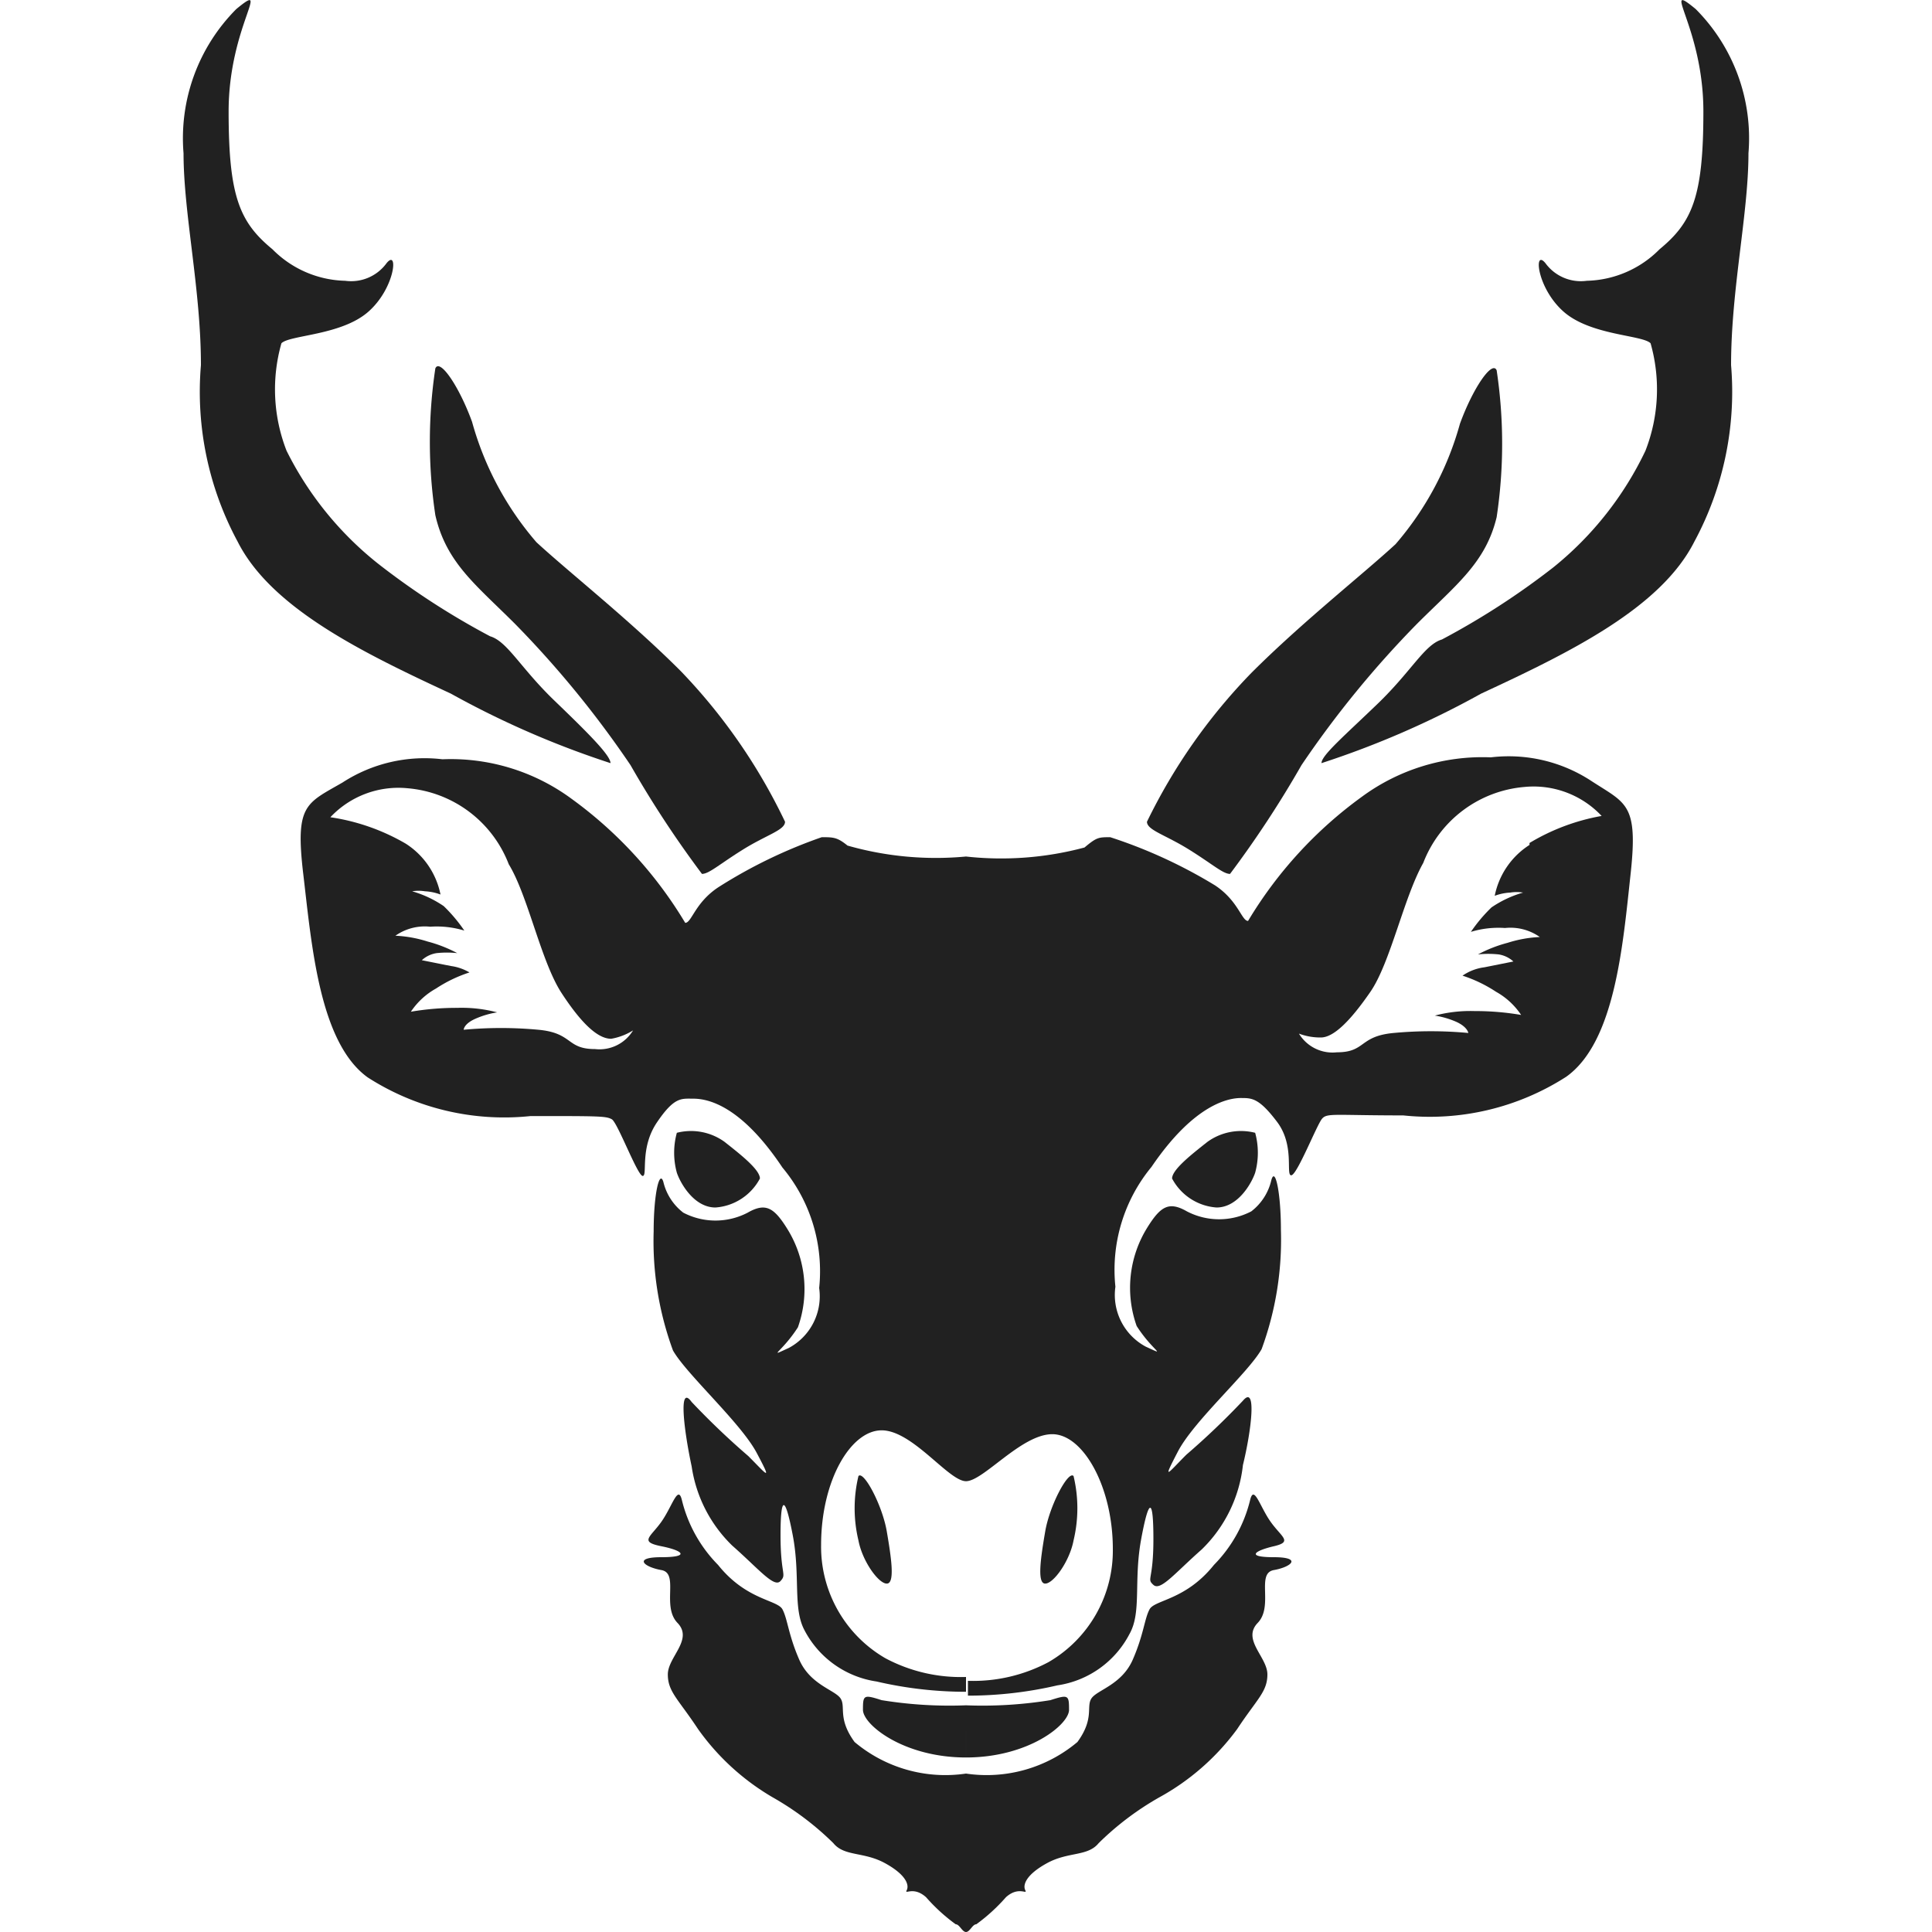<svg xmlns="http://www.w3.org/2000/svg" viewBox="0 0 30 30"><path d="M16.23,24.59c.13,0,.38-.35.44-.67a2.14,2.14,0,0,0,0-1c-.08-.09-.37.45-.44.86S16.1,24.59,16.23,24.59Z" transform="translate(0 0)" fill="#212121"/><path d="M15,26.48a6.58,6.58,0,0,0,1.31-.08c.28-.09.29-.08.29.15s-.63.74-1.6.74Z" transform="translate(0 0)" fill="#212121"/><path d="M15,27.54a2.19,2.19,0,0,0,1.73-.49c.27-.37.13-.55.22-.68s.47-.21.64-.6.18-.63.26-.78.56-.14,1-.69a2.16,2.16,0,0,0,.56-1c.06-.26.15.09.32.33s.35.31.05.38-.44.17,0,.17.28.15,0,.2,0,.56-.25.82.15.53.15.8-.16.38-.47.85A3.72,3.72,0,0,1,18,27.91a4.5,4.5,0,0,0-.94.71c-.17.21-.47.13-.8.31s-.38.34-.34.42-.1-.07-.3.11a2.8,2.8,0,0,1-.46.42c-.06,0-.1.12-.16.12Z" transform="translate(0 0)" fill="#212121"/><path d="M18.2,18.3a.85.85,0,0,0,.69.45c.34,0,.55-.39.6-.54a1.17,1.17,0,0,0,0-.62.89.89,0,0,0-.74.14C18.51,17.92,18.2,18.16,18.2,18.3Z" transform="translate(0 0)" fill="#212121"/><path d="M24.7,12.12a2.34,2.34,0,0,0-1.55-.36,3.16,3.16,0,0,0-2,.61,6.51,6.51,0,0,0-1.77,1.93c-.1,0-.15-.31-.51-.55A7.66,7.66,0,0,0,17.24,13c-.18,0-.21,0-.4.16A5,5,0,0,1,15,13.3V23c.27,0,.86-.73,1.34-.73s.94.82.94,1.78a2,2,0,0,1-1,1.76,2.49,2.49,0,0,1-1.25.29v.23a6.14,6.14,0,0,0,1.39-.16,1.51,1.51,0,0,0,1.12-.8c.19-.34.06-.82.18-1.47s.19-.65.19,0-.11.61,0,.71.33-.18.75-.55a2.15,2.15,0,0,0,.64-1.31c.13-.53.22-1.26,0-1a11.91,11.91,0,0,1-.88.84c-.29.29-.38.43-.13-.05s1.09-1.22,1.3-1.59a4.92,4.92,0,0,0,.3-1.85c0-.58-.09-1-.15-.77a.85.85,0,0,1-.31.48,1.08,1.08,0,0,1-1,0c-.28-.16-.41-.08-.62.26a1.77,1.77,0,0,0-.16,1.52c.25.39.49.48.14.32a.91.91,0,0,1-.47-.93,2.51,2.51,0,0,1,.56-1.86c.68-1,1.22-1.07,1.39-1.07s.28,0,.56.37.13.83.22.83.4-.79.48-.88.19-.05,1.26-.05a3.92,3.92,0,0,0,2.53-.6c.76-.54.88-2.05,1-3.15S25.25,12.48,24.7,12.12Zm-.95,1a1.22,1.22,0,0,0-.54.79.8.8,0,0,1,.24-.05.62.62,0,0,1,.2,0,1.7,1.7,0,0,0-.49.23,2.43,2.43,0,0,0-.32.38,1.47,1.47,0,0,1,.53-.06.79.79,0,0,1,.54.14,1.93,1.93,0,0,0-.5.09,2.13,2.13,0,0,0-.46.18,1.53,1.53,0,0,1,.32,0,.44.44,0,0,1,.23.11l-.45.09a.77.77,0,0,0-.34.13,2.14,2.14,0,0,1,.52.25,1.13,1.13,0,0,1,.39.36,4.2,4.2,0,0,0-.72-.06,2.16,2.16,0,0,0-.62.07,1.34,1.34,0,0,1,.34.1c.17.08.18.17.18.17a6.24,6.24,0,0,0-1.16,0c-.54.05-.43.3-.88.3a.61.61,0,0,1-.59-.29.94.94,0,0,0,.34.06c.2,0,.46-.26.77-.71s.52-1.47.82-2a1.85,1.85,0,0,1,1.57-1.18,1.45,1.45,0,0,1,1.2.45A3.27,3.27,0,0,0,23.75,13.09Z" transform="translate(0 0)" fill="#212121"/><path d="M17.81,12.76c0,.13.28.2.65.43s.53.38.64.38a16.26,16.26,0,0,0,1.11-1.69A15.62,15.62,0,0,1,22,9.69c.61-.61,1.07-.95,1.24-1.66a7.67,7.67,0,0,0,0-2.28c-.07-.16-.37.28-.57.83a4.82,4.82,0,0,1-1,1.87c-.51.47-1.45,1.21-2.24,2A8.87,8.87,0,0,0,17.81,12.76Z" transform="translate(0 0)" fill="#212121"/><path d="M20.52,11.85A14.08,14.08,0,0,0,23,10.77c1.38-.64,2.79-1.33,3.31-2.36a4.9,4.9,0,0,0,.57-2.74c0-1.18.27-2.35.27-3.29A2.84,2.84,0,0,0,26.33.14c-.56-.46.12.27.12,1.59s-.17,1.72-.68,2.14a1.64,1.64,0,0,1-1.13.49A.68.68,0,0,1,24,4.09c-.19-.24-.14.38.28.75s1.22.36,1.35.49A2.62,2.62,0,0,1,25.55,7a5.19,5.19,0,0,1-1.43,1.81,11.81,11.81,0,0,1-1.73,1.12c-.27.08-.47.49-1,1S20.52,11.73,20.52,11.85Z" transform="translate(0 0)" fill="#212121"/><path d="M13.77,24.59c-.13,0-.38-.35-.44-.67a2.14,2.14,0,0,1,0-1c.08-.09.37.45.44.86S13.9,24.59,13.77,24.59Z" transform="translate(0 0)" fill="#212121"/><path d="M15,26.48a6.58,6.58,0,0,1-1.31-.08c-.28-.09-.29-.08-.29.15s.63.74,1.6.74Z" transform="translate(0 0)" fill="#212121"/><path d="M15,27.54a2.19,2.19,0,0,1-1.73-.49c-.27-.37-.13-.55-.22-.68s-.47-.21-.64-.6-.18-.63-.26-.78-.56-.14-1-.69a2.16,2.16,0,0,1-.56-1c-.06-.26-.15.09-.32.33s-.35.31,0,.38.44.17,0,.17-.28.15,0,.2,0,.56.25.82-.15.53-.15.8.16.38.47.85A3.72,3.72,0,0,0,12,27.91a4.5,4.5,0,0,1,.94.71c.17.21.47.13.8.31s.38.34.34.42.1-.07.3.11a2.8,2.8,0,0,0,.46.42c.06,0,.1.12.16.12Z" transform="translate(0 0)" fill="#212121"/><path d="M11.8,18.3a.85.85,0,0,1-.69.45c-.34,0-.55-.39-.6-.54a1.17,1.17,0,0,1,0-.62.89.89,0,0,1,.74.14C11.49,17.92,11.8,18.16,11.8,18.3Z" transform="translate(0 0)" fill="#212121"/><path d="M4.71,13.58c.13,1.1.25,2.61,1,3.15a3.92,3.92,0,0,0,2.53.6c1.07,0,1.17,0,1.26.05s.4.88.48.88-.05-.43.22-.83.38-.37.56-.37.71.05,1.39,1.07A2.51,2.51,0,0,1,12.72,20a.91.91,0,0,1-.47.93c-.35.16-.11.07.14-.32a1.77,1.77,0,0,0-.16-1.52c-.21-.34-.34-.42-.62-.26a1.08,1.08,0,0,1-1,0,.85.85,0,0,1-.31-.48c-.06-.19-.15.19-.15.77a4.92,4.92,0,0,0,.3,1.85c.21.37,1.05,1.12,1.3,1.59s.16.34-.13.05a11.91,11.91,0,0,1-.88-.84c-.21-.29-.12.44,0,1A2.15,2.15,0,0,0,11.37,24c.42.37.65.66.75.55s0-.09,0-.71.07-.63.19,0,0,1.13.18,1.47a1.51,1.51,0,0,0,1.12.8,6.14,6.14,0,0,0,1.39.16v-.23a2.49,2.49,0,0,1-1.25-.29,2,2,0,0,1-1-1.76c0-1,.46-1.78.94-1.78S14.73,23,15,23V13.3a5,5,0,0,1-1.84-.17C13,13,12.94,13,12.76,13a7.66,7.66,0,0,0-1.61.78c-.36.24-.41.55-.51.55a6.51,6.51,0,0,0-1.77-1.93,3.16,3.16,0,0,0-2-.61,2.34,2.34,0,0,0-1.55.36C4.75,12.48,4.58,12.49,4.71,13.58Zm.42-.89a1.45,1.45,0,0,1,1.2-.45A1.85,1.85,0,0,1,7.9,13.42c.3.49.5,1.51.82,2s.57.71.77.71A.94.94,0,0,0,9.83,16a.61.61,0,0,1-.59.29c-.45,0-.34-.25-.88-.3a6.24,6.24,0,0,0-1.16,0s0-.09.18-.17a1.34,1.34,0,0,1,.34-.1,2.16,2.16,0,0,0-.62-.07,4.2,4.2,0,0,0-.72.06,1.13,1.13,0,0,1,.39-.36,2.14,2.14,0,0,1,.52-.25A.77.77,0,0,0,7,15l-.45-.09a.44.44,0,0,1,.23-.11,1.53,1.53,0,0,1,.32,0,2.13,2.13,0,0,0-.46-.18,1.93,1.93,0,0,0-.5-.09.79.79,0,0,1,.54-.14,1.47,1.47,0,0,1,.53.06,2.43,2.43,0,0,0-.32-.38,1.7,1.7,0,0,0-.49-.23.62.62,0,0,1,.2,0,.8.8,0,0,1,.24.05,1.22,1.22,0,0,0-.54-.79A3.27,3.27,0,0,0,5.13,12.69Z" transform="translate(0 0)" fill="#212121"/><path d="M12.19,12.76c0,.13-.28.2-.65.43s-.53.38-.64.38a16.26,16.26,0,0,1-1.11-1.69A15.62,15.62,0,0,0,8,9.69C7.39,9.08,6.93,8.74,6.76,8a7.67,7.67,0,0,1,0-2.28c.07-.16.37.28.57.83a4.82,4.82,0,0,0,1,1.87c.51.47,1.45,1.21,2.24,2A8.87,8.87,0,0,1,12.19,12.76Z" transform="translate(0 0)" fill="#212121"/><path d="M9.48,11.85A14.08,14.08,0,0,1,7,10.77c-1.38-.64-2.79-1.33-3.31-2.36a4.9,4.9,0,0,1-.57-2.74c0-1.18-.27-2.35-.27-3.29A2.84,2.84,0,0,1,3.67.14c.56-.46-.12.27-.12,1.59s.17,1.72.68,2.14a1.64,1.64,0,0,0,1.13.49A.68.68,0,0,0,6,4.09c.19-.24.14.38-.28.75s-1.22.36-1.35.49A2.62,2.62,0,0,0,4.45,7,5.19,5.19,0,0,0,5.88,8.76,11.81,11.81,0,0,0,7.61,9.88c.27.08.47.49,1,1S9.48,11.73,9.48,11.85Z" transform="translate(0 0)" fill="#212121"/><rect width="30" height="30" fill="none"/></svg>